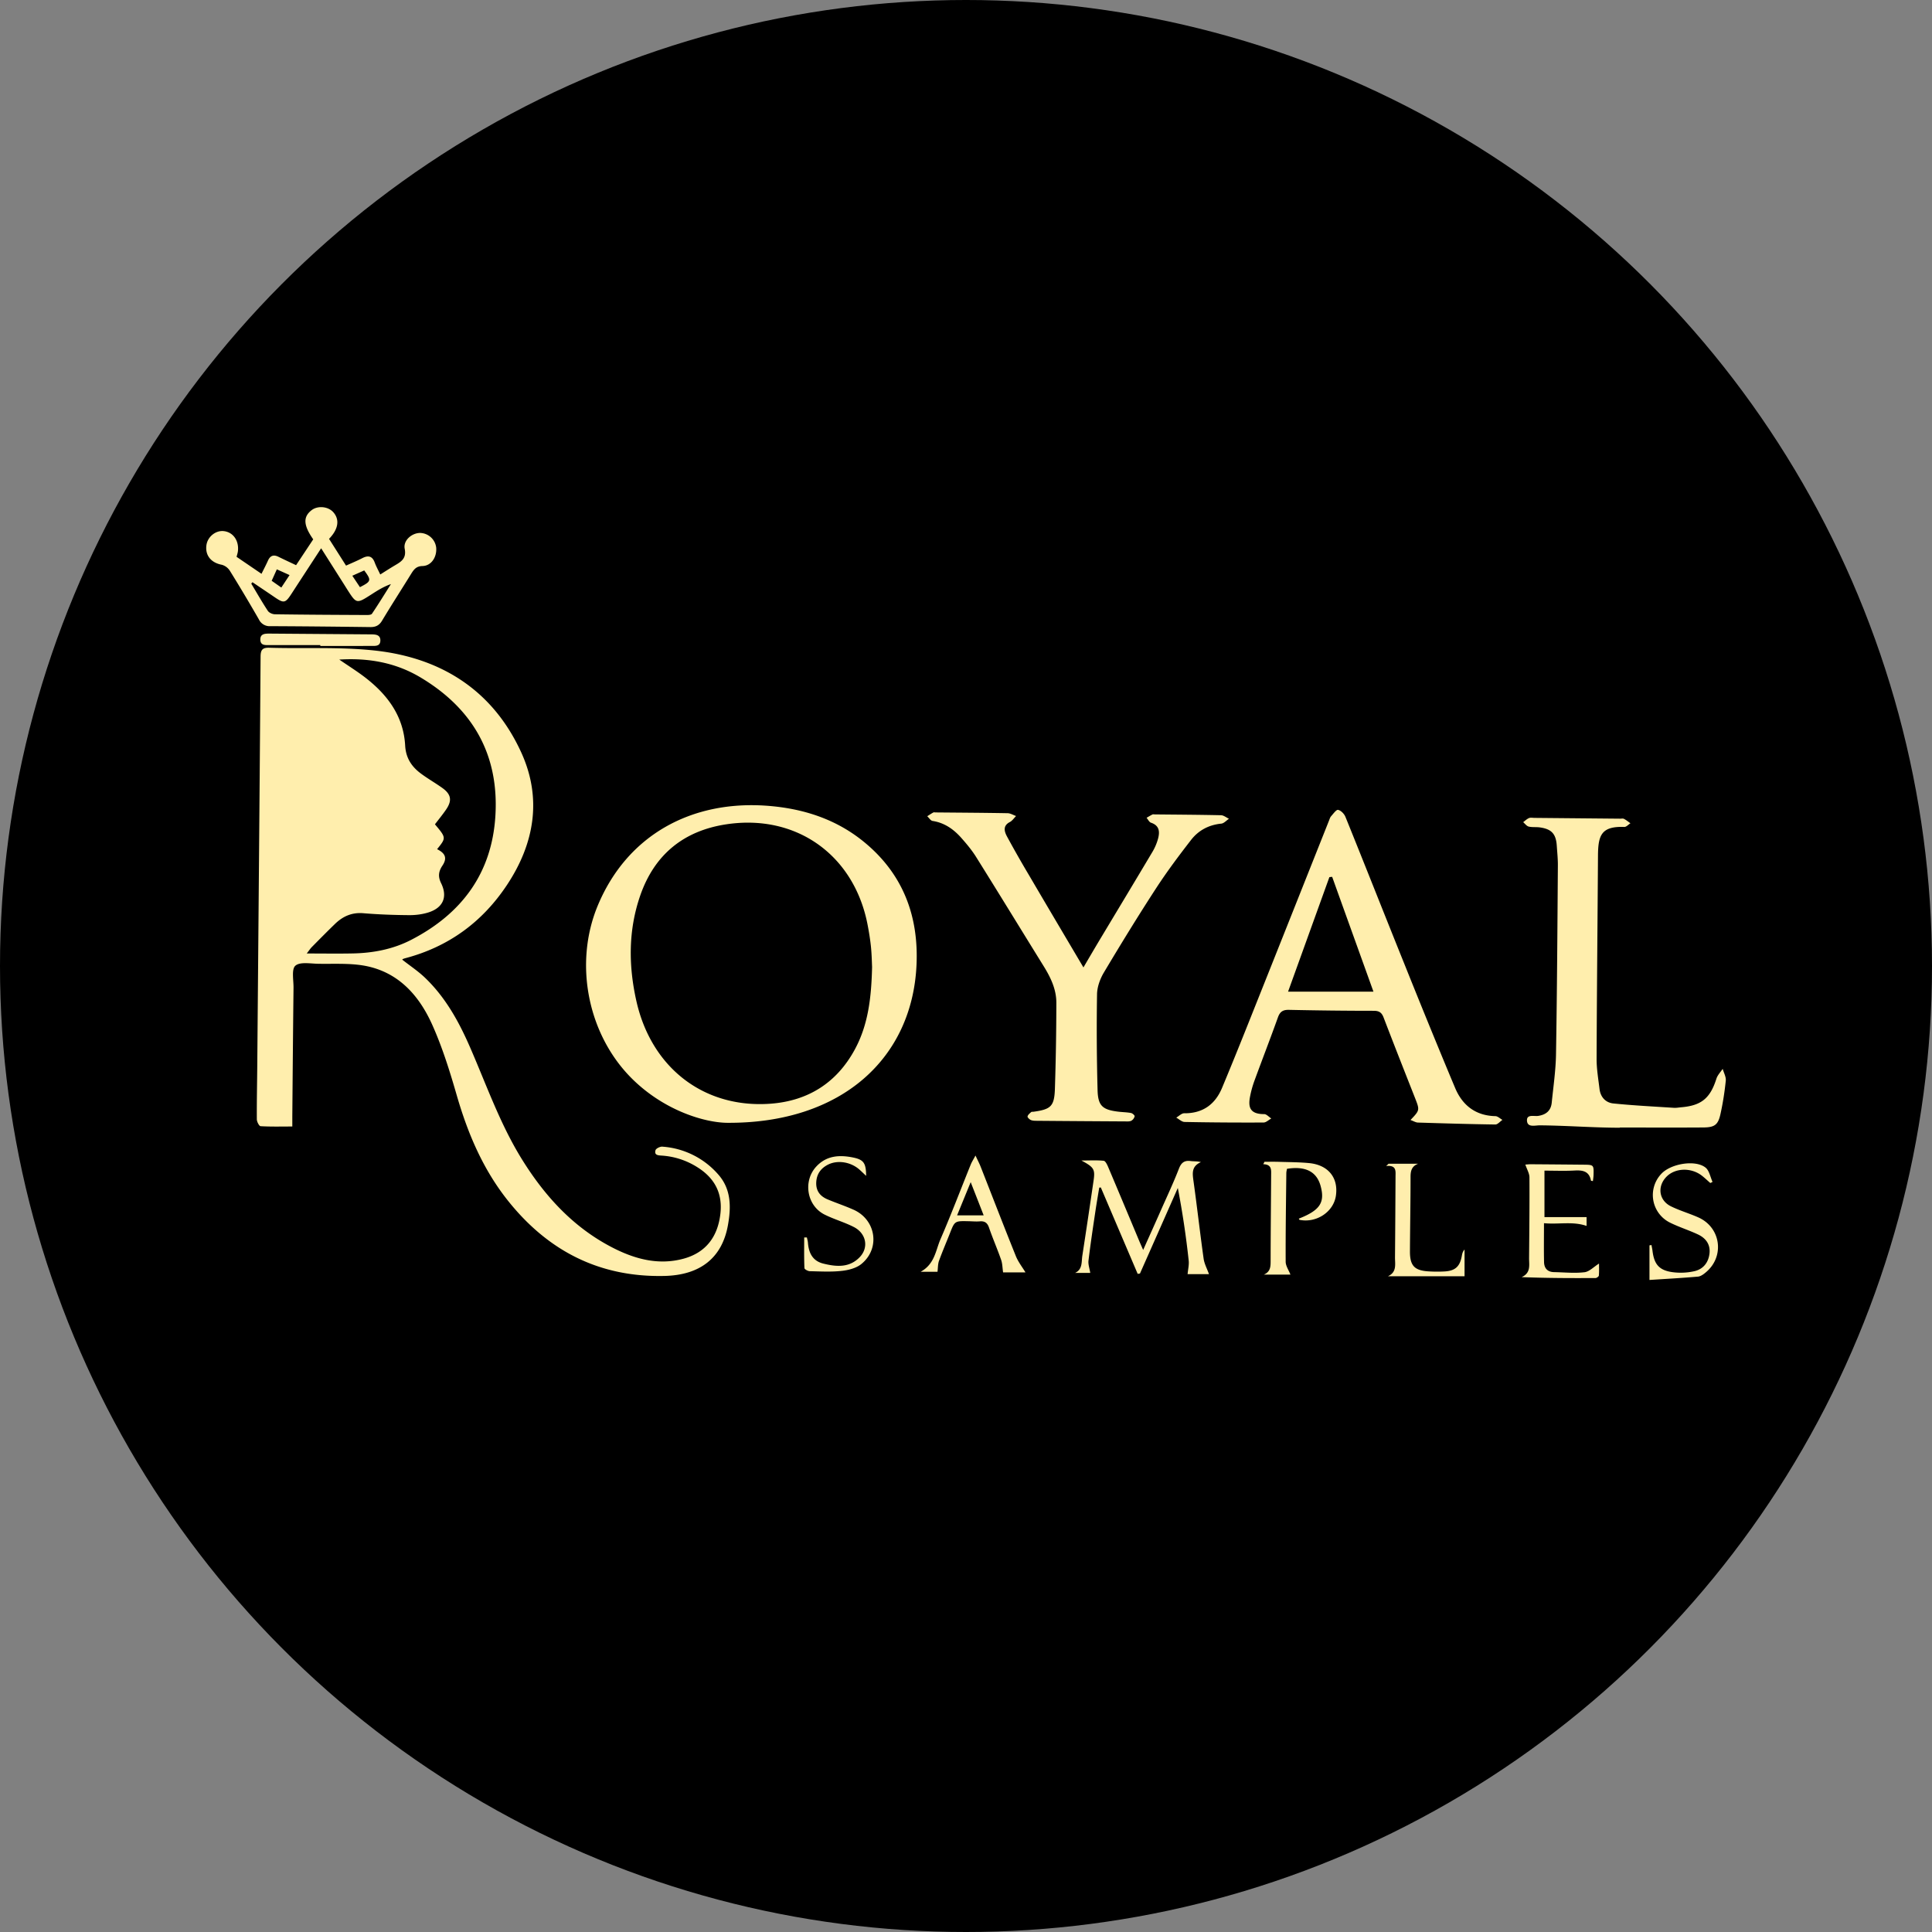<svg xmlns="http://www.w3.org/2000/svg" xmlns:xlink="http://www.w3.org/1999/xlink" width="80" height="80"><rect width="100%" height="100%" fill="#808080" stroke="none"/><defs><circle id="royalsamples__a" cx="40" cy="40" r="40"/></defs><g fill="none" fill-rule="evenodd"><use fill="#000" xlink:href="#royalsamples__a"/><path fill="#FFEEAD" fill-rule="nonzero" d="M27.428 47.48c-.094-.007-.264.074-.285.149-.062.21.119.212.264.222a3.133 3.133 0 011.461.476c.727.453 1.064 1.09.96 1.95-.113.935-.597 1.586-1.514 1.84-1.074.295-2.082.003-3.027-.496-1.574-.83-2.73-2.1-3.66-3.593-.915-1.467-1.481-3.098-2.167-4.671-.463-1.062-1.015-2.059-1.856-2.866-.288-.277-.628-.501-.944-.75.003-.008.005-.023.013-.025a.681.681 0 01.091-.034c1.798-.47 3.205-1.495 4.227-3.035 1.137-1.712 1.458-3.577.602-5.469-1.174-2.587-3.323-3.95-6.103-4.244-1.43-.152-2.885-.07-4.328-.112-.296-.01-.37.083-.372.371-.039 5.635-.09 11.27-.137 16.905-.006.75-.023 1.5-.018 2.25 0 .1.095.282.155.285.424.025.851.013 1.314.013v-.416c.015-1.775.03-3.551.05-5.327.004-.317-.09-.77.077-.915.192-.169.623-.085.949-.08.638.011 1.29-.031 1.912.08 1.408.257 2.27 1.238 2.817 2.469.415.932.721 1.917 1.004 2.897.461 1.595 1.097 3.09 2.146 4.396 1.66 2.066 3.785 3.146 6.458 3.084 1.48-.035 2.385-.75 2.626-2.107.132-.742.14-1.486-.406-2.099a3.371 3.371 0 00-2.309-1.147zm-12.83-8c-.604.012-1.21.002-1.897.002.102-.13.151-.207.214-.27.318-.322.635-.643.96-.958.323-.311.692-.478 1.163-.44.625.052 1.254.075 1.882.08.271.004.554-.03.813-.11.61-.19.813-.64.533-1.212-.136-.276-.107-.488.052-.726.203-.303.134-.51-.219-.683.38-.471.38-.471-.089-1.03.157-.206.317-.4.458-.606.26-.376.216-.638-.156-.902-.287-.205-.595-.38-.878-.59-.387-.285-.628-.644-.657-1.16-.066-1.224-.736-2.116-1.672-2.834-.328-.251-.68-.47-1.056-.729 1.217-.077 2.344.13 3.36.737 2.155 1.285 3.255 3.181 3.105 5.715-.14 2.392-1.395 4.073-3.49 5.154-.754.39-1.58.546-2.425.562zm51.01 13.2c-.413.05-.836.003-1.255-.004-.272-.004-.41-.158-.417-.412-.012-.526-.003-1.052-.003-1.614.607.058 1.19-.087 1.764.113v-.365h-1.744v-1.924c.43 0 .837.017 1.24-.005.341-.02.612.023.686.42.002.008.037.009.08.017.01-.084.023-.166.026-.249.012-.426.01-.426-.429-.43a764.1 764.1 0 00-2.15-.018c-.109-.001-.217.013-.245.014.069.203.17.367.17.529.007 1.113-.006 2.227-.015 3.34-.002.29.083.614-.308.791 1.04.041 2.05.043 3.06.038.047 0 .134-.064.137-.102.015-.185.007-.371.007-.497-.217.134-.4.335-.605.359zm-50.23-25.934c.164 0 .365.02.372-.216.008-.244-.19-.261-.374-.262l-4.226-.032c-.184 0-.38.008-.37.259.01.24.208.216.371.216.706.002 1.409 0 2.113 0v.037c.705 0 1.41 0 2.113-.002zm55.955 17.512c-.09.135-.213.26-.26.408-.258.813-.624 1.117-1.472 1.185-.098.01-.199.028-.296.021-.832-.054-1.667-.096-2.496-.18-.321-.032-.535-.26-.576-.597-.05-.415-.122-.832-.121-1.246.01-2.802.039-5.602.057-8.403.005-.85.126-1.24 1.092-1.204.083.002.169-.1.252-.153-.088-.061-.171-.132-.267-.181-.043-.023-.108-.008-.164-.008l-3.537-.033c-.077 0-.163-.02-.23.007-.09.037-.164.112-.244.17.076.064.144.162.23.183.148.036.309.012.46.034.487.067.67.27.702.76.018.274.048.55.045.825-.019 2.602-.034 5.204-.077 7.806-.011.67-.11 1.339-.177 2.007-.034.33-.23.497-.561.548-.168.027-.49-.086-.463.211.025.276.332.18.524.18 1.1.008 2.22.098 3.32.099l-.006-.009c1.155 0 2.31.006 3.465-.002.47-.004.612-.11.711-.57.099-.45.17-.91.217-1.37.015-.156-.083-.324-.128-.488zm-60.135-18.33c1.379.006 2.757.02 4.136.038.22.002.367-.066.486-.265.391-.652.804-1.291 1.204-1.938.112-.18.21-.32.474-.325.362-.01.596-.37.564-.76a.688.688 0 00-.668-.61c-.347.003-.705.313-.636.656.08.41-.154.538-.418.694-.189.112-.372.23-.594.37-.09-.19-.17-.335-.227-.488-.1-.276-.268-.316-.515-.189-.214.11-.437.202-.675.31l-.704-1.108c.388-.4.446-.795.181-1.098-.212-.245-.643-.288-.9-.092-.363.276-.346.626.064 1.21l-.71 1.07c-.26-.123-.5-.234-.735-.35-.198-.096-.335-.046-.427.156-.079.177-.17.35-.27.551l-1.032-.703c.022-.088.043-.15.053-.214.06-.443-.188-.806-.58-.85-.339-.04-.676.235-.722.585-.057.426.198.725.638.808a.583.583 0 01.334.25c.413.664.813 1.337 1.203 2.016a.489.489 0 00.476.276zm3.884-2.308c.304.412.295.452-.178.693l-.315-.473.493-.22zm-3.62-.045c.174.078.329.147.528.238l-.341.516-.4-.28c.07-.151.134-.296.214-.474zm-1.008.533c.307.208.616.414.922.623.38.26.441.245.698-.15.395-.609.792-1.215 1.224-1.878l.939 1.481.14.223c.385.602.385.601 1 .208.248-.16.499-.32.811-.43-.26.411-.514.826-.786 1.229-.035.05-.16.054-.244.052-1.257-.006-2.514-.012-3.77-.03-.102 0-.245-.062-.297-.141-.242-.367-.46-.75-.687-1.128l.05-.059zm49.361 28.54a5.72 5.72 0 01-.628-.001c-.613-.03-.808-.228-.804-.838.005-1.026.025-2.05.025-3.077 0-.248.046-.44.313-.544h-1.224c-.034.032-.066.064-.1.094.435-.043.39.21.389.432-.006 1.114-.012 2.228-.022 3.342-.003.29.086.617-.29.79h3.17V51.74c-.083.09-.098.181-.115.273-.08.433-.273.61-.714.635zm10.507-2.239c-.371-.165-.768-.279-1.132-.458-.507-.25-.577-.838-.173-1.237.356-.35.991-.374 1.433-.048.13.098.247.213.37.32.031-.014.062-.03.093-.046-.093-.2-.134-.467-.29-.592-.424-.339-1.453-.163-1.84.267a1.274 1.274 0 00.372 2.013c.375.186.78.311 1.157.489.324.153.519.415.474.794-.046.379-.268.647-.63.727a2.55 2.55 0 01-.911.038c-.548-.078-.75-.329-.818-.878-.01-.082-.029-.163-.043-.244-.028.005-.055.01-.083.013V53c.68-.044 1.346-.08 2.01-.138.119-.012.243-.107.34-.191.772-.66.601-1.85-.329-2.262zM49.42 48.906c-.045-.322-.088-.611.308-.786-.155-.04-.294-.026-.427-.044-.262-.034-.39.071-.486.32-.219.565-.476 1.114-.722 1.667-.24.546-.486 1.088-.757 1.695-.077-.178-.128-.287-.173-.397-.425-1.016-.85-2.031-1.279-3.044-.04-.095-.112-.244-.181-.251-.276-.03-.555-.012-.924-.012.526.283.573.364.501.85a405.02 405.02 0 01-.464 3.1c-.038.256.014.556-.298.704h.627c-.028-.182-.092-.352-.073-.51.08-.666.18-1.33.279-1.994.05-.343.11-.685.166-1.028a2.56 2.56 0 00.066-.005l1.526 3.577.094-.013c.524-1.18 1.045-2.361 1.568-3.544a36.75 36.75 0 01.45 3.005c.02.177-.027.36-.045.563h.885c-.078-.221-.192-.426-.222-.643-.15-1.07-.27-2.142-.419-3.21zm-2.577-2.497a.295.295 0 00.14-.186c.008-.037-.09-.125-.15-.136-.172-.033-.35-.033-.525-.055-.654-.078-.844-.24-.86-.896a93.724 93.724 0 01-.022-3.968c.005-.303.126-.635.284-.9.7-1.174 1.415-2.34 2.16-3.485.45-.692.946-1.354 1.452-2.006.307-.395.731-.62 1.246-.672.113-.01.215-.132.321-.202-.109-.05-.218-.144-.328-.146-.914-.02-1.83-.025-2.744-.034-.034-.001-.071-.01-.098.004-.083.04-.161.09-.242.136.061.07.108.179.182.203.354.117.37.38.292.667a2.197 2.197 0 01-.232.543c-.722 1.213-1.45 2.421-2.176 3.63-.219.366-.434.733-.68 1.153-.779-1.317-1.52-2.567-2.255-3.821a45.985 45.985 0 01-.914-1.608c-.11-.208-.172-.44.123-.592.1-.052.171-.164.257-.248-.118-.041-.235-.116-.353-.117-.993-.018-1.984-.023-2.976-.032-.034 0-.073-.011-.1.003-.085.046-.166.102-.25.154.074.068.139.183.22.195.5.077.878.348 1.198.711.218.247.432.503.606.782.936 1.496 1.855 3 2.784 4.5.295.474.54.97.538 1.54a115.231 115.231 0 01-.06 3.572c-.026.717-.171.837-.886.937-.032.004-.076-.004-.096.014-.06.053-.135.112-.15.18-.01.038.078.124.138.149.078.032.171.031.26.032 1.21.01 2.423.018 3.636.025.088 0 .185.01.26-.026zm7.372 1.753c-.415-.04-.834-.04-1.253-.053-.2-.007-.4-.002-.602-.002l-.052.1c.364.01.328.246.327.457-.007 1.18-.02 2.358-.021 3.537 0 .24-.002.458-.28.577h1.1c-.07-.182-.195-.355-.197-.53-.006-1.223.014-2.447.027-3.67 0-.063.018-.124.027-.18.776-.123 1.238.121 1.397.726.18.675-.038.997-.908 1.338.012.017.02.046.035.05.7.138 1.406-.332 1.502-1.002.107-.739-.314-1.269-1.102-1.348zm6.043-3.102l-.192-.457a372.23 372.23 0 01-1.909-4.676c-.82-2.032-1.622-4.071-2.445-6.102-.05-.125-.185-.264-.304-.29-.074-.017-.198.161-.289.262-.042.047-.062.116-.086.178-.989 2.487-1.977 4.975-2.969 7.461-.48 1.206-.961 2.413-1.461 3.61-.286.684-.798 1.06-1.569 1.052-.109 0-.218.118-.328.18.115.064.228.177.344.18 1.09.021 2.181.028 3.272.023.107-.001.213-.11.32-.167-.1-.063-.197-.181-.295-.181-.643.003-.664-.347-.576-.772a4.24 4.24 0 01.17-.603c.322-.879.66-1.751.975-2.63.085-.24.211-.318.46-.312 1.17.025 2.339.039 3.507.039.228 0 .332.075.41.281.425 1.11.862 2.217 1.298 3.323.2.512.203.51-.186.918.129.046.218.103.307.106 1.068.033 2.138.065 3.208.08.096 0 .194-.125.293-.191-.098-.054-.194-.153-.293-.155-.814-.018-1.36-.444-1.662-1.157zm-6.922-3.997l1.711-4.743c.038-.004.076-.009.115-.012.566 1.577 1.134 3.152 1.71 4.755h-3.536zM35.34 50.09c-.351-.157-.718-.278-1.073-.427-.3-.126-.478-.342-.469-.686.011-.358.188-.603.498-.757.398-.196.94-.104 1.295.213.086.077.168.158.274.257-.005-.54-.106-.673-.555-.763-.556-.11-1.08-.077-1.499.366-.571.603-.409 1.627.333 2 .392.196.823.316 1.213.516.513.264.624.847.244 1.245-.428.449-.971.403-1.512.268-.44-.11-.602-.44-.634-.862-.005-.074-.029-.146-.043-.22H33.3c0 .424-.008.848.01 1.27.001.047.142.125.218.127.442.01.885.036 1.321-.012.282-.03.606-.112.818-.285.793-.645.608-1.835-.326-2.25zm.467-15.202c-1.179-.978-2.576-1.42-4.084-1.526-3.074-.214-5.74 1.193-6.968 4.129-1.008 2.412-.418 5.389 1.455 7.214 1.333 1.299 2.98 1.777 3.893 1.788 4.77.033 7.674-2.694 7.848-6.538.092-2.022-.558-3.754-2.144-5.067zm-.414 8.574c-.751 1.381-1.94 2.125-3.487 2.24-2.746.202-4.928-1.475-5.553-4.243-.331-1.467-.34-2.936.156-4.372.587-1.698 1.798-2.687 3.565-2.954 2.905-.44 5.299 1.277 5.852 4.164.058.302.108.608.139.914.032.318.037.638.046.83-.03 1.272-.16 2.395-.718 3.421zm5.21 4.84c-.05-.128-.116-.25-.21-.454-.093.174-.156.271-.198.376-.417 1.03-.81 2.07-1.252 3.09-.2.461-.235 1.025-.82 1.347h.697c.02-.167.014-.32.062-.453.139-.383.3-.757.45-1.136.202-.516.2-.517.772-.504.154.003.31.018.463.006.207-.018.317.058.386.26.155.449.345.883.5 1.329.056.157.055.334.083.524h.927c-.133-.22-.299-.43-.396-.668-.498-1.236-.977-2.478-1.464-3.718zm-.972 2.024l.563-1.376c.195.498.36.917.538 1.376H39.63z"/></g></svg>